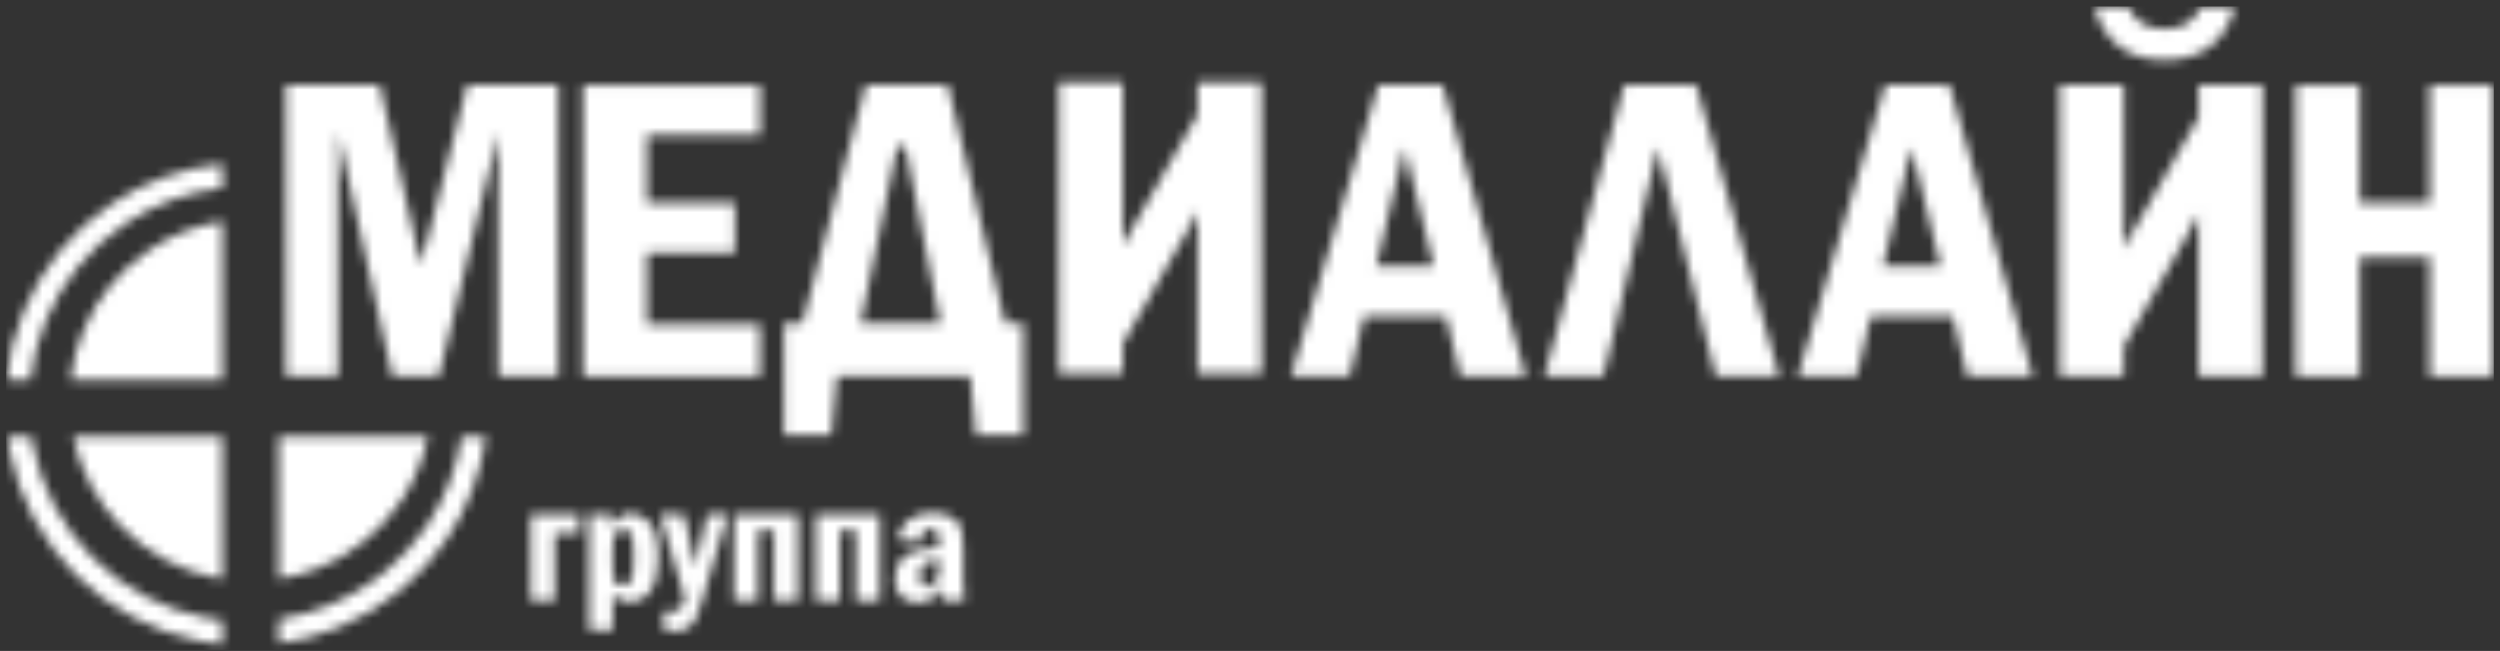 <svg width="265" height="69" viewBox="0 0 265 69" fill="none" xmlns="http://www.w3.org/2000/svg">
<rect x="0" y="0" width="265" height="69" fill="#333333" stroke="none"/>
<mask id="mask0_207_889" style="mask-type:alpha" maskUnits="userSpaceOnUse" x="0" y="0" width="265" height="69">
<path d="M243.356 9.026H250.141V21.487H257.559V9.026H264.343V39.896H257.559V27.277H250.141V39.896H243.356V9.026Z" fill="#102854"/>
<path d="M225.13 36.715V39.882H218.345V9.011H225.13V26.335L226.147 24.458L233.045 12.426V9.011H239.83V39.882H233.045V23.892L233.068 22.671L231.982 24.706L225.13 36.715ZM221.963 0.689H225.605C226.238 2.272 227.519 3.063 229.449 3.063C231.364 3.063 232.646 2.272 233.294 0.689H236.935C235.864 4.473 233.369 6.365 229.449 6.365C225.559 6.365 223.064 4.473 221.963 0.689Z" fill="#102854"/>
<path d="M199.828 9.026H206.657L215.477 39.896H208.535L206.997 33.519H198.312L196.797 39.896H190.555L199.828 9.026ZM205.708 28.227L202.609 15.63L199.601 28.227H205.708Z" fill="#102854"/>
<path d="M169.956 39.896H163.691L172.172 9.026H179.793L188.613 39.896H181.874L175.745 15.63L169.956 39.896Z" fill="#102854"/>
<path d="M146.1 9.026H152.93L161.75 39.896H154.807L153.269 33.519H144.585L143.07 39.896H136.828L146.1 9.026ZM151.98 28.227L148.882 15.63L145.874 28.227H151.98Z" fill="#102854"/>
<path d="M119.022 36.428V39.595H112.237V8.724H119.022V26.048L120.04 24.171L126.937 12.139V8.724H133.722V39.595H126.937V23.605L126.96 22.384L125.874 24.42L119.022 36.428Z" fill="#102854"/>
<path d="M85.045 34.265L91.762 9.026H100.469L106.553 34.265H108.475V46.161H103.454L102.844 39.896H88.709L88.121 46.161H83.1V34.265H85.045ZM91.219 34.265H99.677L95.969 15.539H95.109L91.219 34.265Z" fill="#102854"/>
<path d="M61.795 9.026H80.566V14.318H68.58V21.487H77.897V26.802H68.58V34.378H80.566V39.896H61.795V9.026Z" fill="#102854"/>
<path d="M30.3 9.026H40.251L44.615 28.091L49.523 9.026H59.18V39.896H52.825V14.047L46.515 39.896H41.585L35.818 14.047V39.896H30.3V9.026Z" fill="#102854"/>
<path d="M97.574 57.447L95.159 57.212C95.274 56.295 95.663 55.589 96.326 55.095C96.995 54.6 97.837 54.353 98.85 54.353C99.706 54.353 100.394 54.519 100.912 54.851C101.431 55.176 101.757 55.556 101.889 55.99C102.028 56.425 102.097 57.097 102.097 58.008V61.653C102.097 62.787 102.149 63.463 102.251 63.68H99.89C99.806 63.432 99.763 62.965 99.763 62.278C99.203 63.339 98.367 63.87 97.258 63.87C96.546 63.87 95.967 63.659 95.521 63.236C95.075 62.808 94.851 62.187 94.851 61.373C94.851 60.354 95.189 59.567 95.865 59.012C96.54 58.451 97.77 58.116 99.555 58.008V57.664C99.555 57.055 99.492 56.633 99.365 56.398C99.245 56.162 99.007 56.045 98.651 56.045C97.999 56.045 97.641 56.512 97.574 57.447ZM99.555 59.31C98.814 59.395 98.283 59.561 97.963 59.808C97.65 60.049 97.493 60.459 97.493 61.038C97.493 61.81 97.776 62.196 98.343 62.196C98.651 62.196 98.928 62.024 99.175 61.681C99.429 61.331 99.555 60.691 99.555 59.763V59.31Z" fill="#102854"/>
<path d="M86.466 63.68V54.543H93.259V63.68H90.717V56.208H89.017V63.68H86.466Z" fill="#102854"/>
<path d="M77.799 63.68V54.543H84.593V63.68H82.051V56.208H80.35V63.68H77.799Z" fill="#102854"/>
<path d="M69.965 54.543H72.516L73.747 60.124L74.932 54.543H77.13L74.38 63.824C74.115 64.711 73.888 65.332 73.701 65.688C73.514 66.044 73.234 66.336 72.86 66.565C72.486 66.801 72.01 66.918 71.431 66.918C71.075 66.918 70.713 66.87 70.345 66.773V64.765C70.599 64.801 70.837 64.82 71.06 64.82C71.554 64.82 71.892 64.738 72.073 64.575C72.26 64.412 72.435 64.057 72.598 63.508L69.965 54.543Z" fill="#102854"/>
<path d="M62.439 54.543H64.791V55.909C65.291 54.92 65.985 54.425 66.871 54.425C67.71 54.425 68.406 54.799 68.961 55.547C69.516 56.289 69.793 57.426 69.793 58.958C69.793 60.562 69.522 61.771 68.979 62.585C68.436 63.399 67.674 63.806 66.691 63.806C65.985 63.806 65.403 63.538 64.945 63.001V66.773H62.439V54.543ZM64.945 59.944C64.945 60.818 65.014 61.388 65.153 61.653C65.297 61.913 65.587 62.042 66.021 62.042C66.407 62.042 66.694 61.867 66.88 61.518C67.067 61.168 67.161 60.321 67.161 58.976C67.161 57.854 67.079 57.094 66.917 56.696C66.754 56.298 66.48 56.099 66.094 56.099C65.774 56.099 65.502 56.226 65.279 56.479C65.056 56.726 64.945 57.305 64.945 58.216V59.944Z" fill="#102854"/>
<path d="M56.251 54.543H61.435V56.524H58.802V63.68H56.251V54.543Z" fill="#102854"/>
<path d="M23.571 17.363C19.412 17.781 15.404 19.212 11.907 21.549C7.697 24.362 4.415 28.361 2.478 33.039C1.515 35.362 0.906 37.801 0.657 40.277H3.232C3.471 38.137 4.01 36.03 4.843 34.019C6.587 29.808 9.54 26.21 13.329 23.678C16.405 21.623 19.919 20.346 23.571 19.937V23.442C20.835 23.873 18.212 24.892 15.89 26.444C12.732 28.554 10.271 31.553 8.818 35.062C8.124 36.737 7.674 38.493 7.475 40.277H23.571L23.571 17.363Z" fill="#102854"/>
<path d="M3.343 46.251H0.757C0.828 46.779 0.916 47.306 1.021 47.832C2.008 52.798 4.447 57.36 8.027 60.941C11.608 64.521 16.17 66.959 21.136 67.947C21.944 68.108 22.756 68.229 23.571 68.311V65.736C22.924 65.664 22.278 65.564 21.636 65.436C17.166 64.547 13.06 62.353 9.838 59.13C6.615 55.908 4.421 51.802 3.532 47.332C3.46 46.972 3.397 46.612 3.343 46.251Z" fill="#102854"/>
<path d="M23.571 61.378C23.317 61.338 23.064 61.293 22.812 61.243C19.087 60.502 15.665 58.673 12.98 55.988C10.317 53.325 8.497 49.939 7.744 46.251H23.571V61.378Z" fill="#102854"/>
<path d="M29.545 65.625V68.211C31.727 67.917 33.873 67.342 35.929 66.49C40.607 64.553 44.605 61.271 47.419 57.061C49.595 53.803 50.987 50.103 51.505 46.251H48.919C48.418 49.595 47.184 52.803 45.29 55.638C42.758 59.428 39.159 62.381 34.949 64.125C33.206 64.847 31.391 65.348 29.545 65.625Z" fill="#102854"/>
<path d="M45.372 46.251C44.876 48.678 43.913 50.998 42.524 53.078C40.414 56.236 37.415 58.697 33.906 60.15C32.498 60.733 31.034 61.144 29.545 61.378V46.251H45.372Z" fill="#102854"/>
</mask>
<g mask="url(#mask0_207_889)">
<rect x="0.657" y="0.689" width="263.686" height="68.195" fill="white"/>
</g>
</svg>
